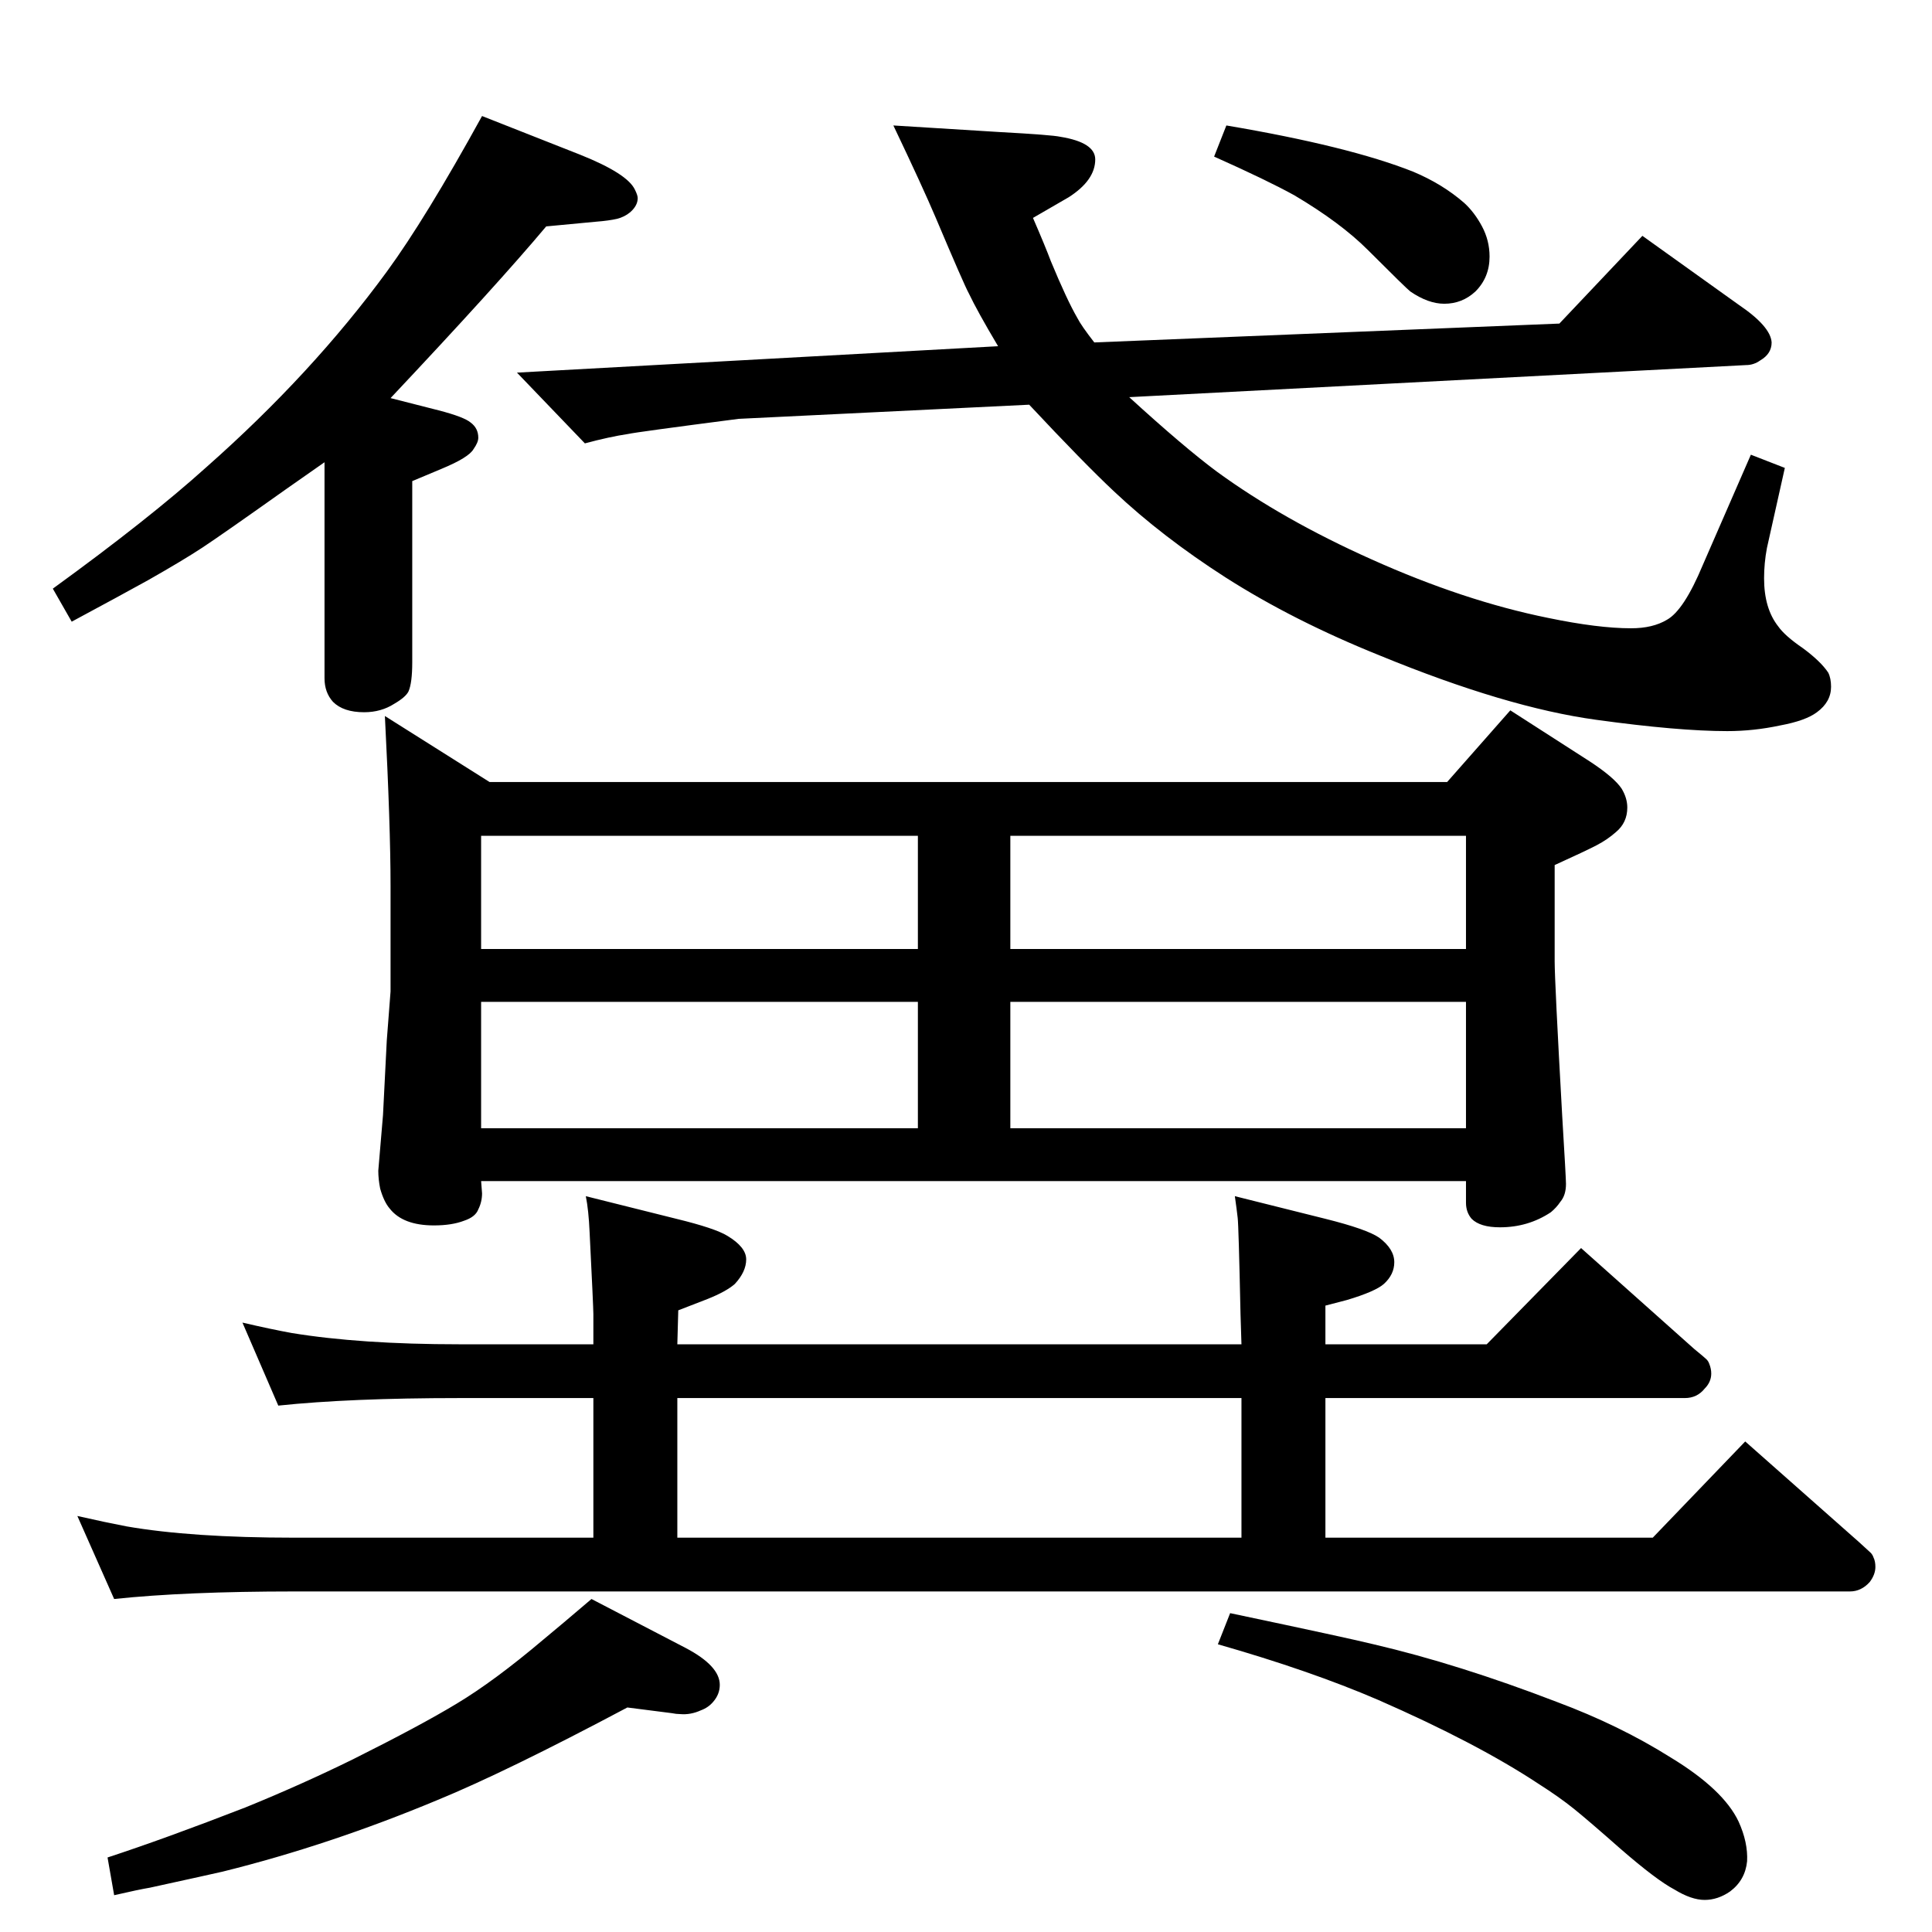 <?xml version="1.0" standalone="no"?>
<!DOCTYPE svg PUBLIC "-//W3C//DTD SVG 1.1//EN" "http://www.w3.org/Graphics/SVG/1.1/DTD/svg11.dtd" >
<svg xmlns="http://www.w3.org/2000/svg" xmlns:xlink="http://www.w3.org/1999/xlink" version="1.1" viewBox="0 -339 2048 2048">
  <g transform="matrix(1 0 0 -1 0 1709)">
   <path fill="currentColor"
d="M437 1538v-192q0 -22 -4 -31q-3 -6 -15 -13q-14 -9 -32 -9q-22 0 -33 11q-9 10 -9 25v229q-27 -19 -40 -28q-69 -49 -89.5 -62.5t-57.5 -34.5q-27 -15 -81 -44l-20 35q102 74 163 129q112 99 191 207q41 56 101 165l104 -41q50 -20 58 -37q3 -6 3 -9q0 -8 -8 -15
q-6 -5 -14 -7q-9 -2 -22 -3l-53 -5q-52 -62 -165 -182l51 -13q27 -7 34 -13q8 -6 8 -16q0 -5 -5 -12q-5 -9 -34 -21zM1091 1619l-308 -15q-108 -14 -117 -16q-20 -3 -46 -10l-72 75l510 28q-22 37 -31 56q-5 9 -35 80q-14 33 -45 98l113 -7q55 -3 64 -5q37 -6 37 -24
q0 -22 -28 -40l-38 -22q13 -30 19 -46q17 -41 28 -60q4 -8 18 -26l493 20l88 93l102 -73q34 -23 35 -40q0 -12 -12 -19q-7 -5 -15 -5l-654 -34q58 -53 93 -79q70 -51 164 -93q98 -44 187 -62q53 -11 88 -11q23 0 38 9q18 10 38 58l51 117l36 -14l-19 -85q-3 -16 -3 -32
q0 -32 15 -51q7 -10 26 -23q19 -14 27 -26q3 -6 3 -15q0 -16 -15 -27q-12 -9 -39 -14q-28 -6 -56 -6q-52 0 -139 12q-95 13 -229 68q-92 37 -164 83q-67 43 -118 91q-32 30 -90 92zM519 1219h1015l67 76l84 -54q26 -17 34 -29q6 -10 6 -20q0 -16 -12 -26q-9 -8 -20.5 -14
t-44.5 -21v-102q0 -21 8 -164q4 -66 4 -72q0 -12 -6 -19q-4 -6 -10 -11q-24 -16 -54 -16q-21 0 -30 9q-6 7 -6 17v23h-1044l1 -13q0 -9 -4 -17q-3 -8 -15 -12q-13 -5 -32 -5q-33 0 -47 18q-6 7 -10 21q-2 10 -2 19l5 59l4 79l4 52v112q0 63 -6 180zM1554 852v134h-483v-134
h483zM1554 1042v120h-483v-120h483zM973 852v134h-463v-134h463zM973 1042v120h-463v-120h463zM1309 780l96 -24q44 -11 57 -20q16 -12 16 -26q0 -13 -11 -23q-9 -8 -39 -17l-23 -6v-41h171l100 102l120 -107q11 -9 13 -11t3 -5q2 -5 2 -10q0 -9 -7 -16q-8 -10 -21 -10h-381
v-148h347l98 102l121 -107q10 -9 12 -11t3 -5q2 -4 2 -10q0 -8 -6 -16q-9 -10 -21 -10h-1649q-115 0 -191 -8l-39 88q31 -7 52 -11q69 -12 178 -12h317v148h-142q-116 0 -192 -8l-38 88q30 -7 52 -11q73 -12 178 -12h142v32q0 7 -4 87q-1 23 -4 38l96 -24q41 -10 54 -18
q20 -12 20 -25t-12 -26q-9 -8 -29 -16l-31 -12l-1 -36h598l-1 32q-2 94 -3 102q-1 9 -3 23zM718 418h598v148h-598v-148zM627 353l100 -52q36 -19 36 -39q0 -10 -7 -18q-5 -6 -13 -9q-11 -5 -22 -4q-4 0 -9 1l-47 6q-128 -68 -201 -98q-115 -48 -228 -76q-13 -3 -77 -17
q-12 -2 -38 -8l-7 40q61 20 146 53q59 24 114 51q72 36 110 59q40 24 92 68q17 14 51 43zM1304 338q128 -27 152 -33q90 -21 194 -61q67 -25 121 -59q56 -34 72 -68q10 -22 9 -42q-2 -20 -18 -32q-13 -9 -27 -9t-32 11q-19 10 -57 43q-34 30 -49.5 42.5t-37.5 26.5
q-65 43 -170 89q-72 31 -170 59zM1300 1915q130 -22 198 -49q31 -13 54 -33q11 -10 19 -25t8 -32q0 -22 -15 -37q-14 -13 -33 -13q-17 0 -36 13q-4 3 -45 44q-29 29 -78 58q-29 16 -85 41z" />
  </g>

</svg>

